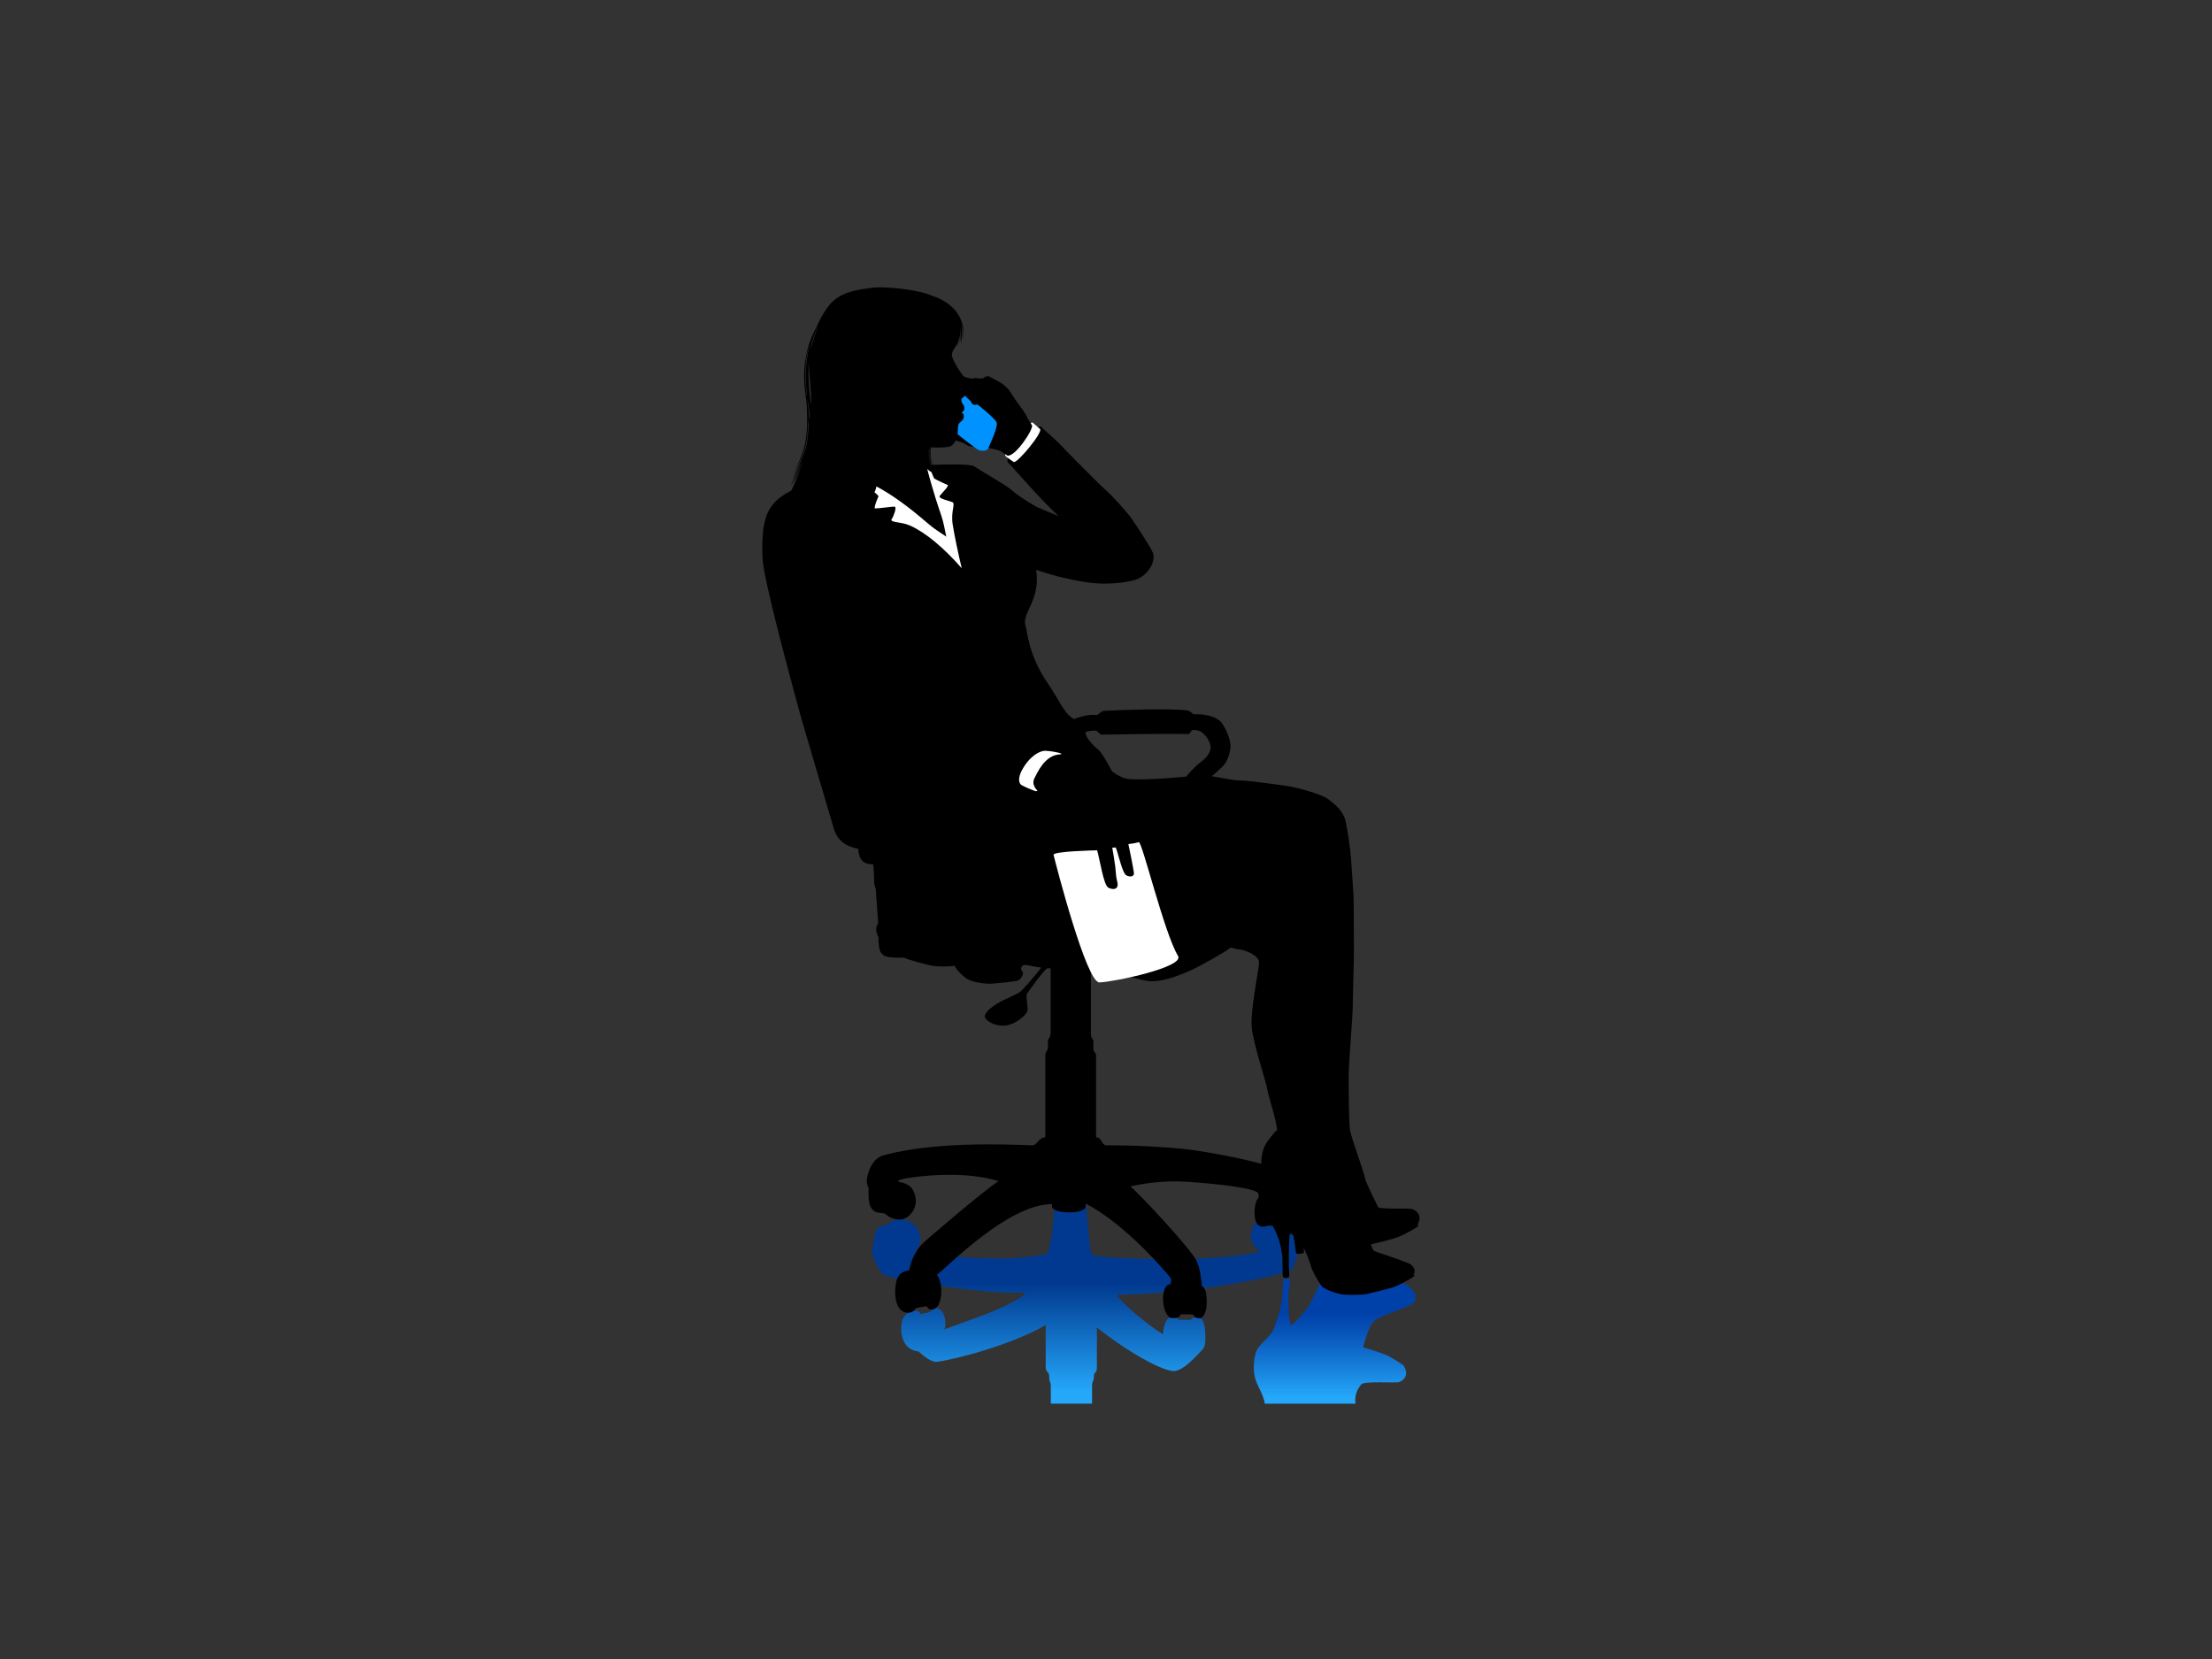 <?xml version="1.0" encoding="utf-8"?>
<!-- Generator: Adobe Illustrator 17.0.0, SVG Export Plug-In . SVG Version: 6.00 Build 0)  -->
<!DOCTYPE svg PUBLIC "-//W3C//DTD SVG 1.1//EN" "http://www.w3.org/Graphics/SVG/1.1/DTD/svg11.dtd">
<svg version="1.1" id="Layer_1" xmlns="http://www.w3.org/2000/svg" xmlns:xlink="http://www.w3.org/1999/xlink" x="0px" y="0px"
	 width="800px" height="600px" viewBox="0 0 800 600" enable-background="new 0 0 800 600" xml:space="preserve">
<rect x="0" y="0" width="800" height="600" fill="#333333" stroke="none"/>
<g>
	<linearGradient id="SVGID_1_" gradientUnits="userSpaceOnUse" x1="392.634" y1="507.659" x2="392.634" y2="420.833">
		<stop  offset="0.05" style="stop-color:#25A7FA"/>
		<stop  offset="0.501" style="stop-color:#00398F"/>
	</linearGradient>
	<path fill="url(#SVGID_1_)" d="M404.601,468.239c29.656-0.701,53.94-5.862,62.588-8.855c0,0,2.906-6.841,2.704-8.015
		c-0.169-1.512-0.859-5.933-1.283-7.112c0,0-12.857-4.102-14.592-1.84c-1.244,1.629-3.199,5.218,0.358,9.105l1.208,1.239
		c-15.038,3.358-43.578,3.085-59.747,1.469c-0.341-0.034-1.387-1.439-1.439-1.826c-0.734-5.533-2.803-31.572-2.803-31.572
		l-9.496,0.218c0,0-0.574,25.063-3.02,31.646c-0.137,0.367-0.908,0.887-1.284,0.965c-17.852,3.817-46.899-0.888-46.899-0.888
		c3.559-3.884,1.603-7.474,0.357-9.101c-1.736-2.263-5.166-3.193-7.578-2.437c-2.411,0.758-2.227,1.928-3.655,1.981
		c-1.431,0.052-2.847,0.861-3.359,2.291c-0.421,1.179-1.111,5.602-1.283,7.115c-0.255,1.484,3.055,8.281,4.563,8.677
		c4.791,1.317,31.614,6.605,50.43,6.218c0.352-0.007,0.422,0.452,0.097,0.686c-7.068,5.173-17.782,8.442-28.944,12.571
		c0.803-1.43,0.534-5.441-1.356-7.006c-0.864-0.715-2.313-1.492-3.752,0.733l-3.449,0.729c-1.238-2.575-6.012-0.837-6.765,2.723
		c-0.888,4.179,0.216,10.286,5.993,10.822c1.935,1.767,4.762,3.987,6.738,3.736c6.114-0.779,26.763-5.998,39.263-13.3v15.286
		c0,2.085,1.266,1.302,1.266,3.366c0,2.319,0.507,1.402,0.575,3.324v6.47h14.913l0.006-6.47c0.071-2.184,0.69-1.31,0.69-3.538
		c0-1.737,1.058-0.651,1.058-3.249v-14.295c10.571,8.418,24.344,16.369,28.387,15.722c2.586-0.489,5.738-3.313,9.09-7.012
		c0.584-0.74,1.762-0.972,1.769-4.69c0.009-4.872-0.727-7.335-2.27-7.615c-1.024-0.19-2.128-0.244-3.026,0.825l-4.226,0.01
		c-0.93-0.865-2.023-1.252-3.53-0.661c-1.488,0.588-2.105,3.395-2.313,5.862c-0.012,0.126-10.401-6.686-16.403-13.741
		C403.988,468.578,404.26,468.246,404.601,468.239z"/>
	<linearGradient id="SVGID_2_" gradientUnits="userSpaceOnUse" x1="482.711" y1="507.659" x2="482.711" y2="461.04">
		<stop  offset="0.05" style="stop-color:#25A7FA"/>
		<stop  offset="0.248" style="stop-color:#1884DE"/>
		<stop  offset="0.55" style="stop-color:#0754B8"/>
		<stop  offset="0.699" style="stop-color:#0041A9"/>
	</linearGradient>
	<path fill="url(#SVGID_2_)" d="M511.676,467.718c-1.252-1.725-2.616-4.243-13.941-6.677c0,0-19.603,1.469-20.639,3.716
		c-1.038,2.244-2.42,5.222-3.71,7.415c-1.094,1.861-5.231,6.566-6.268,6.999c-1.038,0.43-1.328-8.102-1.069-11.3
		c0.259-3.193,0.519-4.059,0.519-4.749c0-0.692-2.333-1.468-2.417-0.173c-0.087,1.297-0.26,3.196-0.347,5.097
		c-0.087,1.898-0.703,5.09-1.122,6.563c-0.691,2.418-1.622,5.151-2.073,6.218c-1.05,2.465-5.12,5.284-6.159,7.702
		c-0.777,1.812-1.889,7.046,0.11,11.71c0.759,1.77,2.664,5.137,2.855,7.421h32.796c-0.38-3.171,0.762-5.329,2.125-6.998
		c1.04-1.272,12.484-0.408,13.618-0.812c1.829-0.653,2.614-2.026,2.614-3.268c0-0.787-0.522-2.422-1.177-2.945
		c-0.653-0.522-4.072-2.64-5.491-3.331c-2.004-0.979-8.914-3.062-8.914-3.062c0.608-2.452,2.332-7.633,3.282-8.758
		c0.95-1.121,3.454-2.504,5.527-3.193c2.073-0.695,6.755-2.623,8.205-3.283c1.495-0.681,2.331-1.957,1.803-2.998
		C511.637,468.685,512.386,468.885,511.676,467.718z"/>
	<path d="M512.937,443.343c0.172-0.187-0.338-0.266-0.175-0.576c0.374-0.709,0.627-1.665,0.627-2.213
		c0-1.242-0.784-2.614-2.613-3.266c-1.146-0.41-9.807,0.132-12.292-0.588c-0.261-0.589-4.622-9.044-4.969-11.138
		c-0.347-2.092-4.706-13.685-5.231-16.736c-0.522-3.051-0.522-16.823-0.522-20.222c0-3.4,1.483-21.707,1.483-24.672
		c0-2.96,0.476-17.91,0.414-21.441c-0.067-3.529,0-16.083-0.132-18.371c-0.131-2.288-0.915-14.383-1.176-16.539
		c-0.261-2.16-0.785-6.146-1.634-10.262c-0.85-4.123-3.792-6.279-6.276-8.239c-2.484-1.965-12.16-4.447-14.579-4.774
		c-2.419-0.328-14.252-2.027-17.13-2.027c-2.876,0-8.041-1.177-10.59-1.57c0.718-0.326,2.419-1.961,3.988-3.461
		c1.569-1.507,2.55-4.123,2.876-6.736c0.327-2.617-1.634-6.996-3.204-9.153c-1.399-1.925-5.884-3.333-10.068-3.008
		c-0.238,0.018-1.307-1.329-2.417-1.446c-6.331-0.67-21.659-0.278-30.009,0.177c-1.109,0.061-2.146,1.5-2.544,1.501
		c-1.519,0.001-1.513-0.065-1.696-0.065c-1.176,0-4.24,0.522-6.678,1.534c-3.606-1.961-5.319-6.908-9.505-12.997
		c-7.081-10.298-7.388-19.176-7.928-20.587c-1.744-4.532,5.578-9.412,3.77-20.417c0.196,0.065,7.78,2.942,18.043,4.51
		c9.373,1.433,16.629-0.511,17.781-0.85c4.251-1.243,7.521-6.341,6.473-9.609c-0.609-1.911-6.602-10.854-7.844-12.684
		c-1.241-1.831-7.584-8.826-9.153-10.066c-1.569-1.245-15.951-15.823-16.867-16.868c-0.915-1.048-5.667-5.098-6.582-6.145
		c-0.238-0.272-2.462,0.53-2.793,0.099c-0.938-1.21-2.071-2.835-2.394-3.675c-0.435-1.132-2.528-3.966-3.356-5.056
		c-0.828-1.086-2.527-3.879-2.963-4.444c-0.436-0.566-1.874-2.048-2.876-2.66c-1.003-0.609-3.227-1.786-4.185-2.309
		c-0.958-0.524-1.611-0.131-2.396,0.523c-0.305,0-0.959,0.175-2.135-0.044c-1.178-0.219-1.919,0.305-2.399,0.131
		c-0.478-0.172-1.133-0.219-2.528-0.741c-2.082-2.558-4.404-6.76-4.315-7.802c0.135-1.586,1.11-2.327,1.769-3.855
		c0.011-0.027-0.131,0.676-0.131,0.676s0.469-1.464,0.533-1.617c-0.179,1.388-0.439,2.291-0.439,2.291s0.658-1.931,0.846-3.404
		c0.161-0.53,0.265-1.087,0.277-1.709c0.076,2.001-0.277,3.369-0.277,3.369s0.466-0.819,0.468-4.33c0-0.403-0.035-0.813-0.087-1.226
		c0.511,2.672,0.027,5.195,0.027,5.195s0.424-1.118,0.43-2.479c0.038,2.187-0.293,3.786-0.293,3.786s0.748-2.363,0.575-5.87
		c-0.041-0.829-0.2-1.684-0.466-2.541c1.258,3.501,0.736,6.51,0.736,6.51s0.397-0.851,0.116-4.351
		c-0.364-4.528-4.101-9.696-11.448-11.905c-0.15-0.066-0.282-0.138-0.436-0.202c-5.145-2.092-16.998-3.224-21.096-2.616
		c-4.098,0.611-9.997,1.018-14.297,5.057c-2.121,1.993-4.44,6.06-5.857,9.346c-0.204,0.384-0.399,0.766-0.584,1.143
		c-1.653,3.313-2.645,6.435-3.135,9.635c-0.862,4.181-0.834,8.456-0.12,13.766c0.147,1.096,0.274,2.137,0.387,3.129
		c0.796,14.913-1.385,17.474-4.785,25.4c3.53-7.232,5.217-9.214,5.272-19.767c0.305,1.959,0.109,2.879,0.09,4.144
		c-0.059,0.82-0.36,4.269-0.941,6.282c-0.868,3.007-4.894,11.22-4.805,11.286c0.091,0.068,3.339-6.769,3.489-7.079
		c-1.115,2.938-3.981,8.956-3.982,9.123c-0.004,0.436,3.307-6.341,4.183-8.534c-0.077,0.785-2.98,6.966-2.947,7.307
		c0.032,0.342,1.456-2.826,2.087-4.207c-0.826,2.377-1.945,4.763-3.193,7.284c-2.854,1.523-5.9,3.425-7.838,6.703
		c-2.113,3.217-2.948,9.066-2.6,17.609c0.348,8.543,11.681,49.163,12.726,53.346c1.046,4.184,10.635,36.263,13.01,44.412
		c1.283,4.4,4.118,6.604,8.892,7.52c0.269,5.661,3.661,5.49,5.426,5.621c0.066,0.395,0.327,4.315,0.327,6.079
		c0,1.767,0.655,2.421,0.655,3.533c0,1.109,0.719,9.738,0.784,11.702c-0.591,0.851-1.308,2.221,0.129,5.098
		c0,5.424,0.982,5.623,1.832,6.474c0.785,0.787,4.574,0.98,7.451,0.849c1.047,0.719,8.892,2.744,10.134,2.942
		c1.242,0.195,4.773,0.458,8.173,0c0.26,0.979,1.894,2.877,4.117,4.511c2.224,1.635,7.453,2.092,9.284,1.961
		c1.956-0.14,7.191-0.588,9.35-1.11c1.145-0.278,2.615-2.876,1.569-3.401c-0.524-0.262-0.459-2.093,0.718-2.223
		c1.177-0.131,3.53,0.654,6.211,0.915c-0.596,1.042-5.884,7.191-7.257,8.5c-1.372,1.307-6.014,2.812-8.804,4.621
		c-1.759,1.139-3.575,2.44-4.271,4.009c-0.697,1.568,3.138,4.251,7.407,3.834c3.473-0.333,7.303-3.508,7.933-5.229
		c0.377-1.024-0.695-5.578-0.085-6.365c0.609-0.783,6.363-9.151,7.496-9.151c0,0,0.369,0.027,1.002,0.072c0,4.118,0,21.844,0,23.41
		c0,1.775-0.976,1.929-0.976,2.748c0,0.82,0,2.708,0,2.708c0,0.797-0.952,1.106-0.952,2.704v29.534c-2.505,0-2.84,2.968-4.747,2.895
		c-11.261-0.445-35.74-1.299-53.831,3.623c-4.672,1.269-6.057,7.85-5.987,9.312c0.089,1.818,0.622,1.686,0.665,3.103
		c0.044,1.417-0.7,7.259,3.15,8.248c2.438,0.445,2.66,0.134,3.414,0.931c0.753,0.8,3.857,2.26,6.207,1.374
		c2.351-0.884,5.205-4.147,4-8.603c-0.544-2.004-1.597-3.991-5.463-4.697c-1.463-0.268-0.151-0.982,2.527-1.422
		c2.926-0.398,19.423-3.058,33.17,1.066c-3.638,2.063-26.652,21.552-27.981,23.08c-1.331,1.53-3.667,4.912-4.324,9.179
		c-2.992,0.399-3.7,1.783-4.353,3.034c-0.797,1.528-1.951,10.536,2.69,12.13c1.831,0.631,3.563-0.314,4.012-1.479l3.901-0.717
		c0.865,1.662,2.528,1.534,3.726,0.334c1.863-1.86,2.395-8.313,0.066-11.705c3.194-2.263,25.607-25.544,41.574-25.544v0.817
		c0,2.859,12.173,2.993,12.173,0v-0.949c0,0,12.768,5.611,30.595,26.625c0.586,0.698,0.197,1.912,0.176,2.486
		c-4.166-0.245-3.4,12.15,0.623,12.259c1.597,0.047,2.62-0.299,3.06-1.395l4.435,0.09c0,0,0.444,1.448,2.305,1.375
		c1.706-0.07,3.237-3.35,2.349-9.134c-0.23-1.492-1.064-2.264-1.596-2.796c0.088-0.887-0.615-6.648-1.907-9
		c-2.862-5.211-21.618-25.166-23.878-26.761c6.223-1.427,13.188-2.045,18.943-1.763c5.753,0.279,23.756,1.753,26.847,3.814
		c0.684,0.456,0.943,1.718,0.21,2.505c-0.731,0.787-1.608,4.937-0.692,7.815c0.711,2.232,2.52,2.502,3.82,1.966
		c0.63-0.262,2.001-0.129,2.338-0.09c0.874,1.333,1.966,4.11,2.293,5.025c0.326,0.917,1.143,4.839,1.21,6.08
		c0.065,1.243,0.065,5.328,0.162,6.931c0.083,1.339,2.42,0.979,2.355,0.065c-0.319-4.477-0.098-10.395-0.098-11.278
		c0-0.881,0.196-3.956,0.36-3.956c0.163,0,0.717,0.033,1.241,0.656c0.099,0.489,0.883,5.328,0.915,6.176
		c0.034,0.852,2.615,0.23,2.812,0.131c0.196-0.098,0.034-0.818-0.066-1.796c0.556,0.589,2.233,4.913,2.756,6.786
		c0.523,1.876,2.572,5.229,3.575,6.711c1.001,1.483,5.101,2.747,7.061,3.183c1.961,0.435,7.758,0.304,9.459-0.043
		c1.699-0.349,7.713-1.874,9.457-2.397c1.742-0.524,6.756-3.269,7.54-3.923c0.786-0.654-0.522-0.175,0.108-1.025
		c0.511-0.684,0.285-2.659-1.808-3.704c-0.913-0.456-5.49-2.026-6.537-2.419c-1.046-0.391-5.099-1.7-6.014-2.094
		c-0.648-0.275-0.784-1.306-1.243-2.418c0.588-0.129,8.05-1.749,10.886-3.074C508.37,446.147,512.12,444.224,512.937,443.343z
		 M295.836,118.014c-0.476,1.475-1.346,3.611-1.825,5.431c-0.338,0.963-0.866,2.497-1.024,2.706
		C293.324,124.469,295.481,118.229,295.836,118.014z M292.526,131.739c-0.026,3.121,0.731,6.619,0.935,14.862
		C292.437,142.151,292.197,132.076,292.526,131.739z M291.273,136.082c0-2.887,0.195-5.606,0.692-8.302
		c0.192-0.785,0.551-2.289,0.661-2.369c0.111-0.08-0.188,0.881-0.268,1.321c-0.878,4.132-1.022,8.243-0.803,12.855
		c0.044,1.146,0.332,3.308,0.188,3.515C291.6,143.309,291.305,138.301,291.273,136.082z M292.075,144.399
		c0.324,3.1,1.017,5.318,0.676,7.633C292.595,149.326,291.913,144.047,292.075,144.399z M337.182,168.148l-0.513,0.049
		c-0.148-1.337-0.48-4.291-0.48-4.291s0.565,4.442,0.663,4.181c-0.098-1.015-0.684-5.081-0.685-5.193
		c-0.005-0.455,0.003-0.69,0.061-1.044C336.619,167.83,337.29,168.397,337.182,168.148z M336.414,168.167
		c-0.321-1.731-0.397-3.168-0.612-5.348C335.863,162.553,336.216,165.698,336.414,168.167z M366.077,177.394
		c-1.831-1.744-12.031-7.498-13.687-8.716c-1.427-1.052-12.084-0.681-15.016-0.559c-0.906-1.998-0.915-4.472-0.727-6.324
		c2.143,0.101,4.749,0.132,6.502-0.224c1.5-0.303,2.004-1.48,2.485-2.266c0.26,0.219,2.441,0.48,3.835,1.527
		c1.394,1.045,4.358,0.739,5.187,0.697c0.828-0.043,5.622,1.045,6.602,1.373c0.611,0.203,2.103,1.188,3.412,2.126
		c0,0-0.607,1.815-0.186,2.163c1.111,0.915,12.27,14.083,18.415,19.443c-0.612-0.174-5.754-2.354-7.41-3.049
		C373.834,182.886,367.904,179.137,366.077,177.394z M396.499,264.214c0.118-0.002,1.433,1.486,1.831,1.479
		c6.19-0.116,23.649-0.416,31.441-0.196c0.552,0.016,1.122-1.507,1.566-1.486c1.022,0.05,1.732,0.116,2.032,0.202
		c2.443,0.697,4.796,4.444,4.446,6.626c-0.347,2.179-2.614,4.182-4.01,5.141c-1.393,0.958-4.444,4.358-4.794,4.883
		c0,0-18.191,1.821-22.228,0.609c-1.532-0.46-4.533-2.093-4.88-2.965c-0.35-0.87-3.488-6.538-4.795-7.494
		c-1.307-0.96-4.446-4.098-4.446-5.755C392.661,265.259,391.528,264.301,396.499,264.214z M458.67,412.442
		c-2.873,3.635-2.487,8.344-2.483,8.468c-8.835-2.429-21.869-4.711-27.855-5.351c-7.468-0.795-17.614-1.358-28.078-1.328
		c-2.001,0.002-1.609-2.895-3.848-2.895c0,0,0-28.203,0-29.534s-0.975-1.018-0.975-2.704c0,0,0-1.932,0-2.708
		c0-0.774-0.887-0.441-0.887-2.748c0-1.895,0-17.144,0-22.502c0.885,0.042,1.594,0.066,2.04,0.066c2.963,0,11.68,1.916,17.084,3.312
		c5.406,1.394,12.64-1.744,16.214-3.226c3.573-1.483,14.077-7.496,15.21-8.587c0.48,0.09,1.744,0.568,3.313,0.698
		c1.569,0.13,6.93,1.964,6.93,4.708c0,2.746-3.311,17.653-2.615,23.755c0.698,6.101,5.23,19.525,5.579,21.963
		c0.349,2.442,3.487,11.684,3.573,14.953C461.088,409.175,460.26,410.432,458.67,412.442z"/>
	<path fill="#FFFFFF" d="M363.779,165.081c0,0-0.386-0.484-0.167-0.798l0.62,0.441c2.806,0.928,9.847-9.871,8.968-10.967
		c0.034-0.029-0.452-0.713-0.452-0.713s0.5-0.428,0.761-0.191c0.465,0.489,1.452,1.208,2.616,2.285
		c1.237,1.141-8.374,12.671-9.515,11.942C365.468,166.35,363.779,165.081,363.779,165.081z"/>
	<path fill="#0092FF" d="M349.034,143.124c0,0-0.948,0.852-1.209,1.015c-0.262,0.165-0.122,1.395,0.196,1.732
		c0.489,0.525,1.6,2.288-0.294,3.334c0.492,0.327,0.939,0.481,0.818,1.667c-0.132,1.274-1.277,1.62-1.8,2.452
		c-0.326,0.523-0.424,2.714-0.326,3.794c0.883,0.784,6.996,5.489,7.551,5.688c0.556,0.197,2.942,0.619,3.466-0.72
		c0.523-1.342,3.824-7.912,2.909-9.514c-0.916-1.601-6.605-6.176-6.897-6.307c-0.654,0.357-2.059,0.227-2.257-1.047
		C350.178,144.336,349.034,143.124,349.034,143.124z"/>
	<path fill="#FFFFFF" d="M369.655,284.069c-1.412-0.7-1.422-2.895-0.132-5.367c2.673-5.104,6.5-7.257,8.546-7.167
		c3.027,0.132,7.477,1.177,5.209,1.3c-5.44,0.291-8.092,6.619-9.123,8.554c-1.36,2.554,1.083,4.552,1.083,4.552
		s-0.387,0.3-0.826,0.157C373.527,285.812,371.784,285.127,369.655,284.069z"/>
	<path fill="#FFFFFF" d="M342.724,175.411c-0.774-0.302-4.257-1.958-4.814-2.329c-0.177-0.115-1.035-2.341-1.035-2.341
		s-0.714-0.285-1.522-1.14c0.102,0.447,1.889,7.619,5.158,17.115c0.764,2.219,1.154,4.716,1.717,7.361
		c-2.485-1.73-4.015-2.498-6.831-4.929c-7.521-6.504-13.342-10.525-18.42-13.237c-0.099,0.726-0.597,1.92-0.597,1.92
		c-0.042,0.067-0.077,0.132-0.11,0.2c0.882,0.705,1.471,1.401,1.471,1.401s-1.752,3.923-1.322,4.435
		c1.821,0.025,6.607-0.77,7.171-0.618c0.856,0.235-0.515,3.691-1.032,4.37c-1.136,1.483,3.196,0.928,6.62,2.475
		c5.492,2.479,11.936,7.772,18.647,15.42c-1.372-5.727-2.594-11.669-3.247-15.668c-0.814-4.985,1.091-7.664-0.131-8.237
		c-0.806-0.38-4.805-1.213-4.669-2.067C339.853,179.066,343.475,175.714,342.724,175.411z"/>
	<path fill="#FFFFFF" d="M403.459,306.436c0.622,0.914,1.986,7.486,3.368,9.642c0.566,0.959,3.443,1.569,3.268-0.435
		c-0.088-1.014-1.743-9.415-2.004-10.373c0,0,2.527-0.263,3.747-0.699c1.221-0.436,9.153,32.775,14.207,41.145
		c2.463,4.074-23.184,9.413-28.414,9.588c-4.713,0.157-15.724-42.544-16.597-46.122c-0.326-1.34,15.757-1.656,15.757-1.656
		c1.107,3.934,2.314,12.316,3.964,13.439c1.172,0.798,4.346,1.26,3.229-2.438c-0.379-1.258-0.408-3.274-0.634-5.108
		c-0.311-2.518-0.776-4.941-1.085-6.864C402.265,306.555,403.441,306.6,403.459,306.436z"/>
</g>
</svg>
